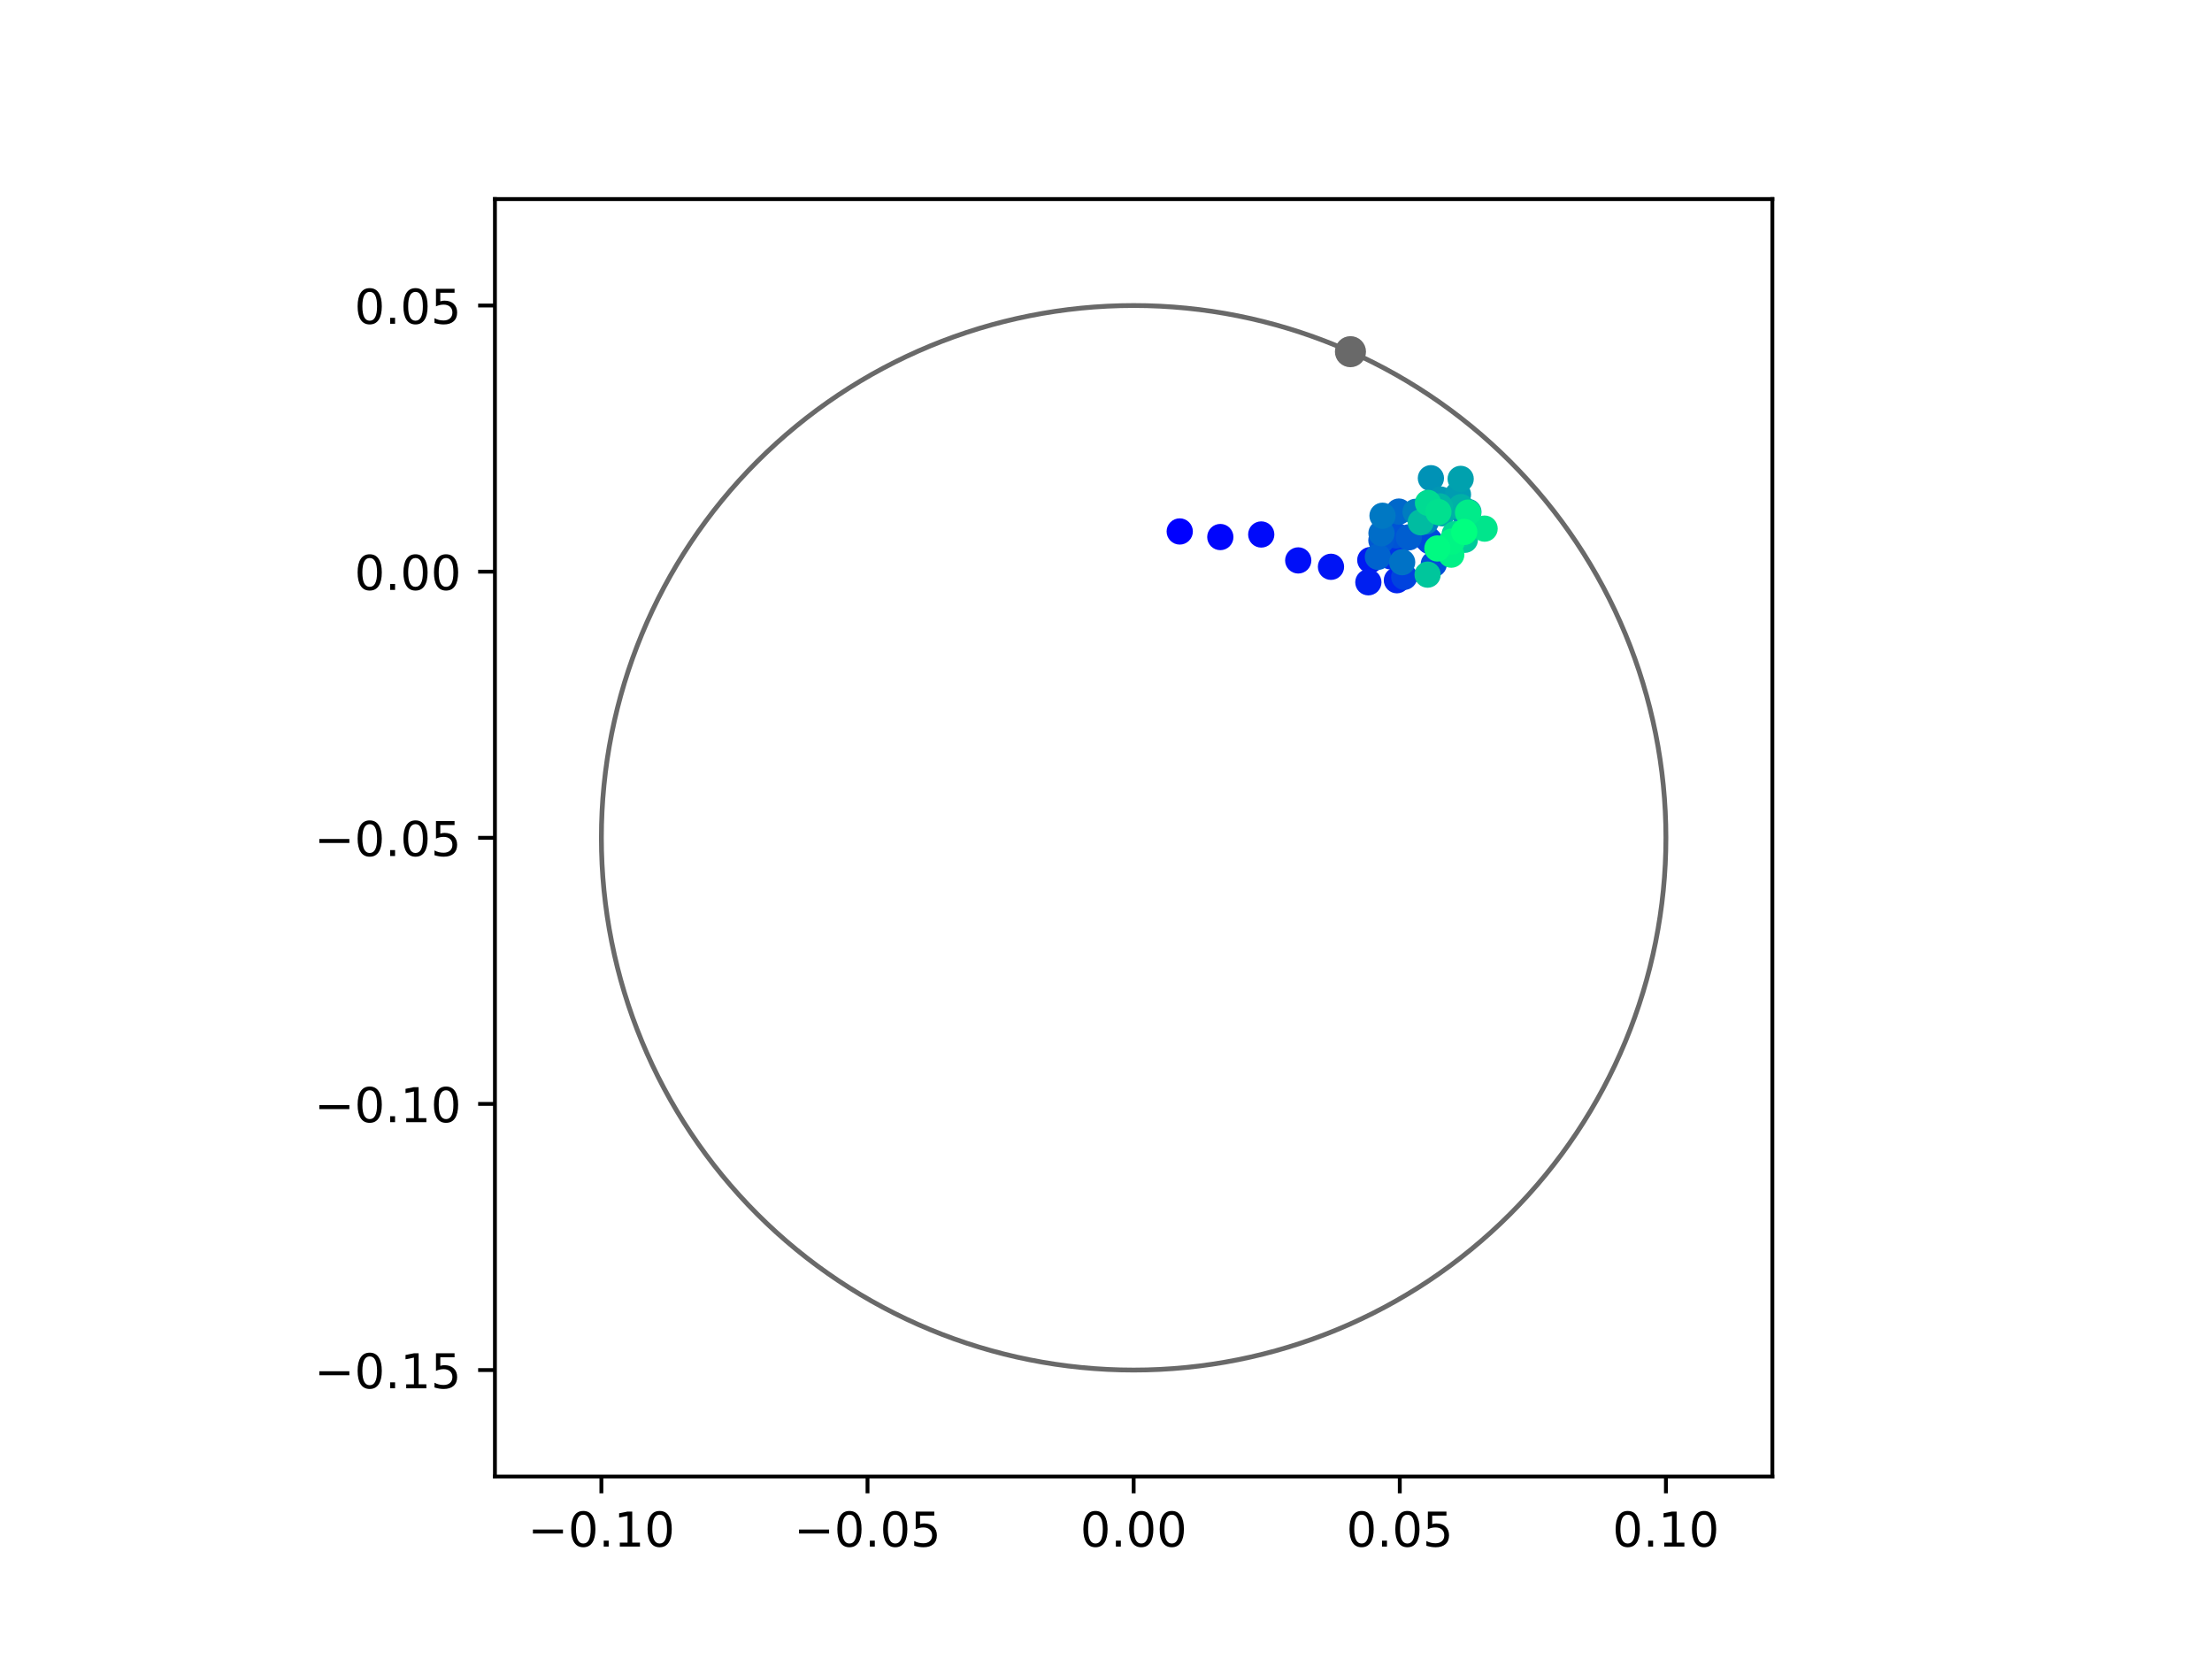 <?xml version="1.0" encoding="utf-8" standalone="no"?>
<!DOCTYPE svg PUBLIC "-//W3C//DTD SVG 1.1//EN"
  "http://www.w3.org/Graphics/SVG/1.1/DTD/svg11.dtd">
<!-- Created with matplotlib (https://matplotlib.org/) -->
<svg height="345.6pt" version="1.1" viewBox="0 0 460.8 345.6" width="460.8pt" xmlns="http://www.w3.org/2000/svg" xmlns:xlink="http://www.w3.org/1999/xlink">
 <defs>
  <style type="text/css">
*{stroke-linecap:butt;stroke-linejoin:round;}
  </style>
 </defs>
 <g id="figure_1">
  <g id="patch_1">
   <path d="M 0 345.6 
L 460.8 345.6 
L 460.8 0 
L 0 0 
z
" style="fill:#ffffff;"/>
  </g>
  <g id="axes_1">
   <g id="patch_2">
    <path d="M 103.104 307.584 
L 369.216 307.584 
L 369.216 41.472 
L 103.104 41.472 
z
" style="fill:#ffffff;"/>
   </g>
   <g id="PathCollection_1">
    <defs>
     <path d="M 0 2.236 
C 0.593 2.236 1.162 2 1.581 1.581 
C 2 1.162 2.236 0.593 2.236 0 
C 2.236 -0.593 2 -1.162 1.581 -1.581 
C 1.162 -2 0.593 -2.236 0 -2.236 
C -0.593 -2.236 -1.162 -2 -1.581 -1.581 
C -2 -1.162 -2.236 -0.593 -2.236 0 
C -2.236 0.593 -2 1.162 -1.581 1.581 
C -1.162 2 -0.593 2.236 0 2.236 
z
" id="C0_0_deb1f527e7"/>
    </defs>
    <g clip-path="url(#p97bd1b9984)">
     <use style="fill:#0000ff;stroke:#0000ff;" x="245.76" xlink:href="#C0_0_deb1f527e7" y="110.714"/>
    </g>
    <g clip-path="url(#p97bd1b9984)">
     <use style="fill:#0005fc;stroke:#0005fc;" x="254.215" xlink:href="#C0_0_deb1f527e7" y="111.876"/>
    </g>
    <g clip-path="url(#p97bd1b9984)">
     <use style="fill:#000afa;stroke:#000afa;" x="262.739" xlink:href="#C0_0_deb1f527e7" y="111.343"/>
    </g>
    <g clip-path="url(#p97bd1b9984)">
     <use style="fill:#000ff8;stroke:#000ff8;" x="270.445" xlink:href="#C0_0_deb1f527e7" y="116.746"/>
    </g>
    <g clip-path="url(#p97bd1b9984)">
     <use style="fill:#0014f5;stroke:#0014f5;" x="277.267" xlink:href="#C0_0_deb1f527e7" y="118.074"/>
    </g>
    <g clip-path="url(#p97bd1b9984)">
     <use style="fill:#001af2;stroke:#001af2;" x="285.455" xlink:href="#C0_0_deb1f527e7" y="116.679"/>
    </g>
    <g clip-path="url(#p97bd1b9984)">
     <use style="fill:#001ff0;stroke:#001ff0;" x="285.052" xlink:href="#C0_0_deb1f527e7" y="121.299"/>
    </g>
    <g clip-path="url(#p97bd1b9984)">
     <use style="fill:#0024ed;stroke:#0024ed;" x="291.001" xlink:href="#C0_0_deb1f527e7" y="120.871"/>
    </g>
    <g clip-path="url(#p97bd1b9984)">
     <use style="fill:#0029eb;stroke:#0029eb;" x="289.991" xlink:href="#C0_0_deb1f527e7" y="113.942"/>
    </g>
    <g clip-path="url(#p97bd1b9984)">
     <use style="fill:#002fe8;stroke:#002fe8;" x="289.648" xlink:href="#C0_0_deb1f527e7" y="115.888"/>
    </g>
    <g clip-path="url(#p97bd1b9984)">
     <use style="fill:#0034e5;stroke:#0034e5;" x="290.646" xlink:href="#C0_0_deb1f527e7" y="115.196"/>
    </g>
    <g clip-path="url(#p97bd1b9984)">
     <use style="fill:#0039e2;stroke:#0039e2;" x="296.003" xlink:href="#C0_0_deb1f527e7" y="106.642"/>
    </g>
    <g clip-path="url(#p97bd1b9984)">
     <use style="fill:#003ee0;stroke:#003ee0;" x="297.835" xlink:href="#C0_0_deb1f527e7" y="112.735"/>
    </g>
    <g clip-path="url(#p97bd1b9984)">
     <use style="fill:#0043de;stroke:#0043de;" x="292.531" xlink:href="#C0_0_deb1f527e7" y="120.164"/>
    </g>
    <g clip-path="url(#p97bd1b9984)">
     <use style="fill:#0049db;stroke:#0049db;" x="297.319" xlink:href="#C0_0_deb1f527e7" y="112.205"/>
    </g>
    <g clip-path="url(#p97bd1b9984)">
     <use style="fill:#004ed8;stroke:#004ed8;" x="298.686" xlink:href="#C0_0_deb1f527e7" y="117.501"/>
    </g>
    <g clip-path="url(#p97bd1b9984)">
     <use style="fill:#0053d6;stroke:#0053d6;" x="290.812" xlink:href="#C0_0_deb1f527e7" y="111.53"/>
    </g>
    <g clip-path="url(#p97bd1b9984)">
     <use style="fill:#0058d3;stroke:#0058d3;" x="287.77" xlink:href="#C0_0_deb1f527e7" y="112.569"/>
    </g>
    <g clip-path="url(#p97bd1b9984)">
     <use style="fill:#005ed0;stroke:#005ed0;" x="293.482" xlink:href="#C0_0_deb1f527e7" y="111.933"/>
    </g>
    <g clip-path="url(#p97bd1b9984)">
     <use style="fill:#0063ce;stroke:#0063ce;" x="287.038" xlink:href="#C0_0_deb1f527e7" y="115.999"/>
    </g>
    <g clip-path="url(#p97bd1b9984)">
     <use style="fill:#0068cb;stroke:#0068cb;" x="291.407" xlink:href="#C0_0_deb1f527e7" y="106.571"/>
    </g>
    <g clip-path="url(#p97bd1b9984)">
     <use style="fill:#006dc8;stroke:#006dc8;" x="287.788" xlink:href="#C0_0_deb1f527e7" y="111.088"/>
    </g>
    <g clip-path="url(#p97bd1b9984)">
     <use style="fill:#0072c6;stroke:#0072c6;" x="292.092" xlink:href="#C0_0_deb1f527e7" y="117.115"/>
    </g>
    <g clip-path="url(#p97bd1b9984)">
     <use style="fill:#0078c3;stroke:#0078c3;" x="288.004" xlink:href="#C0_0_deb1f527e7" y="107.439"/>
    </g>
    <g clip-path="url(#p97bd1b9984)">
     <use style="fill:#007dc0;stroke:#007dc0;" x="294.894" xlink:href="#C0_0_deb1f527e7" y="106.623"/>
    </g>
    <g clip-path="url(#p97bd1b9984)">
     <use style="fill:#0082be;stroke:#0082be;" x="297.076" xlink:href="#C0_0_deb1f527e7" y="108.611"/>
    </g>
    <g clip-path="url(#p97bd1b9984)">
     <use style="fill:#0087bc;stroke:#0087bc;" x="298.283" xlink:href="#C0_0_deb1f527e7" y="104.483"/>
    </g>
    <g clip-path="url(#p97bd1b9984)">
     <use style="fill:#008db8;stroke:#008db8;" x="305.52" xlink:href="#C0_0_deb1f527e7" y="107.884"/>
    </g>
    <g clip-path="url(#p97bd1b9984)">
     <use style="fill:#0092b6;stroke:#0092b6;" x="298.081" xlink:href="#C0_0_deb1f527e7" y="99.62"/>
    </g>
    <g clip-path="url(#p97bd1b9984)">
     <use style="fill:#0097b3;stroke:#0097b3;" x="300.1" xlink:href="#C0_0_deb1f527e7" y="104.059"/>
    </g>
    <g clip-path="url(#p97bd1b9984)">
     <use style="fill:#009cb1;stroke:#009cb1;" x="303.719" xlink:href="#C0_0_deb1f527e7" y="103.029"/>
    </g>
    <g clip-path="url(#p97bd1b9984)">
     <use style="fill:#00a1ae;stroke:#00a1ae;" x="304.283" xlink:href="#C0_0_deb1f527e7" y="99.759"/>
    </g>
    <g clip-path="url(#p97bd1b9984)">
     <use style="fill:#00a7ac;stroke:#00a7ac;" x="305.899" xlink:href="#C0_0_deb1f527e7" y="106.651"/>
    </g>
    <g clip-path="url(#p97bd1b9984)">
     <use style="fill:#00aca9;stroke:#00aca9;" x="300.461" xlink:href="#C0_0_deb1f527e7" y="106.936"/>
    </g>
    <g clip-path="url(#p97bd1b9984)">
     <use style="fill:#00b1a6;stroke:#00b1a6;" x="304.351" xlink:href="#C0_0_deb1f527e7" y="105.645"/>
    </g>
    <g clip-path="url(#p97bd1b9984)">
     <use style="fill:#00b6a4;stroke:#00b6a4;" x="299.928" xlink:href="#C0_0_deb1f527e7" y="105.486"/>
    </g>
    <g clip-path="url(#p97bd1b9984)">
     <use style="fill:#00bca1;stroke:#00bca1;" x="295.95" xlink:href="#C0_0_deb1f527e7" y="108.798"/>
    </g>
    <g clip-path="url(#p97bd1b9984)">
     <use style="fill:#00c19e;stroke:#00c19e;" x="302.683" xlink:href="#C0_0_deb1f527e7" y="113.146"/>
    </g>
    <g clip-path="url(#p97bd1b9984)">
     <use style="fill:#00c69c;stroke:#00c69c;" x="297.396" xlink:href="#C0_0_deb1f527e7" y="119.709"/>
    </g>
    <g clip-path="url(#p97bd1b9984)">
     <use style="fill:#00cb9a;stroke:#00cb9a;" x="305.153" xlink:href="#C0_0_deb1f527e7" y="112.446"/>
    </g>
    <g clip-path="url(#p97bd1b9984)">
     <use style="fill:#00d097;stroke:#00d097;" x="304.379" xlink:href="#C0_0_deb1f527e7" y="111.343"/>
    </g>
    <g clip-path="url(#p97bd1b9984)">
     <use style="fill:#00d694;stroke:#00d694;" x="303.037" xlink:href="#C0_0_deb1f527e7" y="111.287"/>
    </g>
    <g clip-path="url(#p97bd1b9984)">
     <use style="fill:#00db92;stroke:#00db92;" x="297.475" xlink:href="#C0_0_deb1f527e7" y="104.757"/>
    </g>
    <g clip-path="url(#p97bd1b9984)">
     <use style="fill:#00e08f;stroke:#00e08f;" x="299.645" xlink:href="#C0_0_deb1f527e7" y="106.669"/>
    </g>
    <g clip-path="url(#p97bd1b9984)">
     <use style="fill:#00e58c;stroke:#00e58c;" x="309.269" xlink:href="#C0_0_deb1f527e7" y="110.123"/>
    </g>
    <g clip-path="url(#p97bd1b9984)">
     <use style="fill:#00eb8a;stroke:#00eb8a;" x="305.823" xlink:href="#C0_0_deb1f527e7" y="106.788"/>
    </g>
    <g clip-path="url(#p97bd1b9984)">
     <use style="fill:#00f087;stroke:#00f087;" x="302.326" xlink:href="#C0_0_deb1f527e7" y="115.548"/>
    </g>
    <g clip-path="url(#p97bd1b9984)">
     <use style="fill:#00f584;stroke:#00f584;" x="302.428" xlink:href="#C0_0_deb1f527e7" y="112.824"/>
    </g>
    <g clip-path="url(#p97bd1b9984)">
     <use style="fill:#00fa82;stroke:#00fa82;" x="299.435" xlink:href="#C0_0_deb1f527e7" y="114.257"/>
    </g>
    <g clip-path="url(#p97bd1b9984)">
     <use style="fill:#00ff80;stroke:#00ff80;" x="305.027" xlink:href="#C0_0_deb1f527e7" y="110.811"/>
    </g>
   </g>
   <g id="PathCollection_2">
    <defs>
     <path d="M 0 2.739 
C 0.726 2.739 1.423 2.45 1.936 1.936 
C 2.45 1.423 2.739 0.726 2.739 0 
C 2.739 -0.726 2.45 -1.423 1.936 -1.936 
C 1.423 -2.45 0.726 -2.739 0 -2.739 
C -0.726 -2.739 -1.423 -2.45 -1.936 -1.936 
C -2.45 -1.423 -2.739 -0.726 -2.739 0 
C -2.739 0.726 -2.45 1.423 -1.936 1.936 
C -1.423 2.45 -0.726 2.739 0 2.739 
z
" id="m4bac55ade1" style="stroke:#696969;"/>
    </defs>
    <g clip-path="url(#p97bd1b9984)">
     <use style="fill:#696969;stroke:#696969;" x="281.324" xlink:href="#m4bac55ade1" y="73.263"/>
    </g>
   </g>
   <g id="patch_3">
    <path clip-path="url(#p97bd1b9984)" d="M 236.16 285.408 
C 265.566 285.408 293.771 273.725 314.564 252.932 
C 335.357 232.139 347.04 203.934 347.04 174.528 
C 347.04 145.122 335.357 116.917 314.564 96.124 
C 293.771 75.331 265.566 63.648 236.16 63.648 
C 206.754 63.648 178.549 75.331 157.756 96.124 
C 136.963 116.917 125.28 145.122 125.28 174.528 
C 125.28 203.934 136.963 232.139 157.756 252.932 
C 178.549 273.725 206.754 285.408 236.16 285.408 
z
" style="fill:none;stroke:#696969;stroke-linejoin:miter;"/>
   </g>
   <g id="matplotlib.axis_1">
    <g id="xtick_1">
     <g id="line2d_1">
      <defs>
       <path d="M 0 0 
L 0 3.5 
" id="m20dbfb1e3b" style="stroke:#000000;stroke-width:0.8;"/>
      </defs>
      <g>
       <use style="stroke:#000000;stroke-width:0.8;" x="125.28" xlink:href="#m20dbfb1e3b" y="307.584"/>
      </g>
     </g>
     <g id="text_1">
      <!-- −0.10 -->
      <defs>
       <path d="M 10.594 35.5 
L 73.188 35.5 
L 73.188 27.203 
L 10.594 27.203 
z
" id="DejaVuSans-8722"/>
       <path d="M 31.781 66.406 
Q 24.172 66.406 20.328 58.906 
Q 16.5 51.422 16.5 36.375 
Q 16.5 21.391 20.328 13.891 
Q 24.172 6.391 31.781 6.391 
Q 39.453 6.391 43.281 13.891 
Q 47.125 21.391 47.125 36.375 
Q 47.125 51.422 43.281 58.906 
Q 39.453 66.406 31.781 66.406 
z
M 31.781 74.219 
Q 44.047 74.219 50.516 64.516 
Q 56.984 54.828 56.984 36.375 
Q 56.984 17.969 50.516 8.266 
Q 44.047 -1.422 31.781 -1.422 
Q 19.531 -1.422 13.062 8.266 
Q 6.594 17.969 6.594 36.375 
Q 6.594 54.828 13.062 64.516 
Q 19.531 74.219 31.781 74.219 
z
" id="DejaVuSans-48"/>
       <path d="M 10.688 12.406 
L 21 12.406 
L 21 0 
L 10.688 0 
z
" id="DejaVuSans-46"/>
       <path d="M 12.406 8.297 
L 28.516 8.297 
L 28.516 63.922 
L 10.984 60.406 
L 10.984 69.391 
L 28.422 72.906 
L 38.281 72.906 
L 38.281 8.297 
L 54.391 8.297 
L 54.391 0 
L 12.406 0 
z
" id="DejaVuSans-49"/>
      </defs>
      <g transform="translate(109.957 322.182)scale(0.1 -0.1)">
       <use xlink:href="#DejaVuSans-8722"/>
       <use x="83.789" xlink:href="#DejaVuSans-48"/>
       <use x="147.412" xlink:href="#DejaVuSans-46"/>
       <use x="179.199" xlink:href="#DejaVuSans-49"/>
       <use x="242.822" xlink:href="#DejaVuSans-48"/>
      </g>
     </g>
    </g>
    <g id="xtick_2">
     <g id="line2d_2">
      <g>
       <use style="stroke:#000000;stroke-width:0.8;" x="180.72" xlink:href="#m20dbfb1e3b" y="307.584"/>
      </g>
     </g>
     <g id="text_2">
      <!-- −0.05 -->
      <defs>
       <path d="M 10.797 72.906 
L 49.516 72.906 
L 49.516 64.594 
L 19.828 64.594 
L 19.828 46.734 
Q 21.969 47.469 24.109 47.828 
Q 26.266 48.188 28.422 48.188 
Q 40.625 48.188 47.75 41.5 
Q 54.891 34.812 54.891 23.391 
Q 54.891 11.625 47.562 5.094 
Q 40.234 -1.422 26.906 -1.422 
Q 22.312 -1.422 17.547 -0.641 
Q 12.797 0.141 7.719 1.703 
L 7.719 11.625 
Q 12.109 9.234 16.797 8.062 
Q 21.484 6.891 26.703 6.891 
Q 35.156 6.891 40.078 11.328 
Q 45.016 15.766 45.016 23.391 
Q 45.016 31 40.078 35.438 
Q 35.156 39.891 26.703 39.891 
Q 22.75 39.891 18.812 39.016 
Q 14.891 38.141 10.797 36.281 
z
" id="DejaVuSans-53"/>
      </defs>
      <g transform="translate(165.397 322.182)scale(0.1 -0.1)">
       <use xlink:href="#DejaVuSans-8722"/>
       <use x="83.789" xlink:href="#DejaVuSans-48"/>
       <use x="147.412" xlink:href="#DejaVuSans-46"/>
       <use x="179.199" xlink:href="#DejaVuSans-48"/>
       <use x="242.822" xlink:href="#DejaVuSans-53"/>
      </g>
     </g>
    </g>
    <g id="xtick_3">
     <g id="line2d_3">
      <g>
       <use style="stroke:#000000;stroke-width:0.8;" x="236.16" xlink:href="#m20dbfb1e3b" y="307.584"/>
      </g>
     </g>
     <g id="text_3">
      <!-- 0.00 -->
      <g transform="translate(225.027 322.182)scale(0.1 -0.1)">
       <use xlink:href="#DejaVuSans-48"/>
       <use x="63.623" xlink:href="#DejaVuSans-46"/>
       <use x="95.41" xlink:href="#DejaVuSans-48"/>
       <use x="159.033" xlink:href="#DejaVuSans-48"/>
      </g>
     </g>
    </g>
    <g id="xtick_4">
     <g id="line2d_4">
      <g>
       <use style="stroke:#000000;stroke-width:0.8;" x="291.6" xlink:href="#m20dbfb1e3b" y="307.584"/>
      </g>
     </g>
     <g id="text_4">
      <!-- 0.05 -->
      <g transform="translate(280.467 322.182)scale(0.1 -0.1)">
       <use xlink:href="#DejaVuSans-48"/>
       <use x="63.623" xlink:href="#DejaVuSans-46"/>
       <use x="95.41" xlink:href="#DejaVuSans-48"/>
       <use x="159.033" xlink:href="#DejaVuSans-53"/>
      </g>
     </g>
    </g>
    <g id="xtick_5">
     <g id="line2d_5">
      <g>
       <use style="stroke:#000000;stroke-width:0.8;" x="347.04" xlink:href="#m20dbfb1e3b" y="307.584"/>
      </g>
     </g>
     <g id="text_5">
      <!-- 0.10 -->
      <g transform="translate(335.907 322.182)scale(0.1 -0.1)">
       <use xlink:href="#DejaVuSans-48"/>
       <use x="63.623" xlink:href="#DejaVuSans-46"/>
       <use x="95.41" xlink:href="#DejaVuSans-49"/>
       <use x="159.033" xlink:href="#DejaVuSans-48"/>
      </g>
     </g>
    </g>
   </g>
   <g id="matplotlib.axis_2">
    <g id="ytick_1">
     <g id="line2d_6">
      <defs>
       <path d="M 0 0 
L -3.5 0 
" id="mcff67790e2" style="stroke:#000000;stroke-width:0.8;"/>
      </defs>
      <g>
       <use style="stroke:#000000;stroke-width:0.8;" x="103.104" xlink:href="#mcff67790e2" y="285.408"/>
      </g>
     </g>
     <g id="text_6">
      <!-- −0.15 -->
      <g transform="translate(65.459 289.207)scale(0.1 -0.1)">
       <use xlink:href="#DejaVuSans-8722"/>
       <use x="83.789" xlink:href="#DejaVuSans-48"/>
       <use x="147.412" xlink:href="#DejaVuSans-46"/>
       <use x="179.199" xlink:href="#DejaVuSans-49"/>
       <use x="242.822" xlink:href="#DejaVuSans-53"/>
      </g>
     </g>
    </g>
    <g id="ytick_2">
     <g id="line2d_7">
      <g>
       <use style="stroke:#000000;stroke-width:0.8;" x="103.104" xlink:href="#mcff67790e2" y="229.968"/>
      </g>
     </g>
     <g id="text_7">
      <!-- −0.10 -->
      <g transform="translate(65.459 233.767)scale(0.1 -0.1)">
       <use xlink:href="#DejaVuSans-8722"/>
       <use x="83.789" xlink:href="#DejaVuSans-48"/>
       <use x="147.412" xlink:href="#DejaVuSans-46"/>
       <use x="179.199" xlink:href="#DejaVuSans-49"/>
       <use x="242.822" xlink:href="#DejaVuSans-48"/>
      </g>
     </g>
    </g>
    <g id="ytick_3">
     <g id="line2d_8">
      <g>
       <use style="stroke:#000000;stroke-width:0.8;" x="103.104" xlink:href="#mcff67790e2" y="174.528"/>
      </g>
     </g>
     <g id="text_8">
      <!-- −0.05 -->
      <g transform="translate(65.459 178.327)scale(0.1 -0.1)">
       <use xlink:href="#DejaVuSans-8722"/>
       <use x="83.789" xlink:href="#DejaVuSans-48"/>
       <use x="147.412" xlink:href="#DejaVuSans-46"/>
       <use x="179.199" xlink:href="#DejaVuSans-48"/>
       <use x="242.822" xlink:href="#DejaVuSans-53"/>
      </g>
     </g>
    </g>
    <g id="ytick_4">
     <g id="line2d_9">
      <g>
       <use style="stroke:#000000;stroke-width:0.8;" x="103.104" xlink:href="#mcff67790e2" y="119.088"/>
      </g>
     </g>
     <g id="text_9">
      <!-- 0.00 -->
      <g transform="translate(73.838 122.887)scale(0.1 -0.1)">
       <use xlink:href="#DejaVuSans-48"/>
       <use x="63.623" xlink:href="#DejaVuSans-46"/>
       <use x="95.41" xlink:href="#DejaVuSans-48"/>
       <use x="159.033" xlink:href="#DejaVuSans-48"/>
      </g>
     </g>
    </g>
    <g id="ytick_5">
     <g id="line2d_10">
      <g>
       <use style="stroke:#000000;stroke-width:0.8;" x="103.104" xlink:href="#mcff67790e2" y="63.648"/>
      </g>
     </g>
     <g id="text_10">
      <!-- 0.05 -->
      <g transform="translate(73.838 67.447)scale(0.1 -0.1)">
       <use xlink:href="#DejaVuSans-48"/>
       <use x="63.623" xlink:href="#DejaVuSans-46"/>
       <use x="95.41" xlink:href="#DejaVuSans-48"/>
       <use x="159.033" xlink:href="#DejaVuSans-53"/>
      </g>
     </g>
    </g>
   </g>
   <g id="patch_4">
    <path d="M 103.104 307.584 
L 103.104 41.472 
" style="fill:none;stroke:#000000;stroke-linecap:square;stroke-linejoin:miter;stroke-width:0.8;"/>
   </g>
   <g id="patch_5">
    <path d="M 369.216 307.584 
L 369.216 41.472 
" style="fill:none;stroke:#000000;stroke-linecap:square;stroke-linejoin:miter;stroke-width:0.8;"/>
   </g>
   <g id="patch_6">
    <path d="M 103.104 307.584 
L 369.216 307.584 
" style="fill:none;stroke:#000000;stroke-linecap:square;stroke-linejoin:miter;stroke-width:0.8;"/>
   </g>
   <g id="patch_7">
    <path d="M 103.104 41.472 
L 369.216 41.472 
" style="fill:none;stroke:#000000;stroke-linecap:square;stroke-linejoin:miter;stroke-width:0.8;"/>
   </g>
  </g>
 </g>
 <defs>
  <clipPath id="p97bd1b9984">
   <rect height="266.112" width="266.112" x="103.104" y="41.472"/>
  </clipPath>
 </defs>
</svg>
